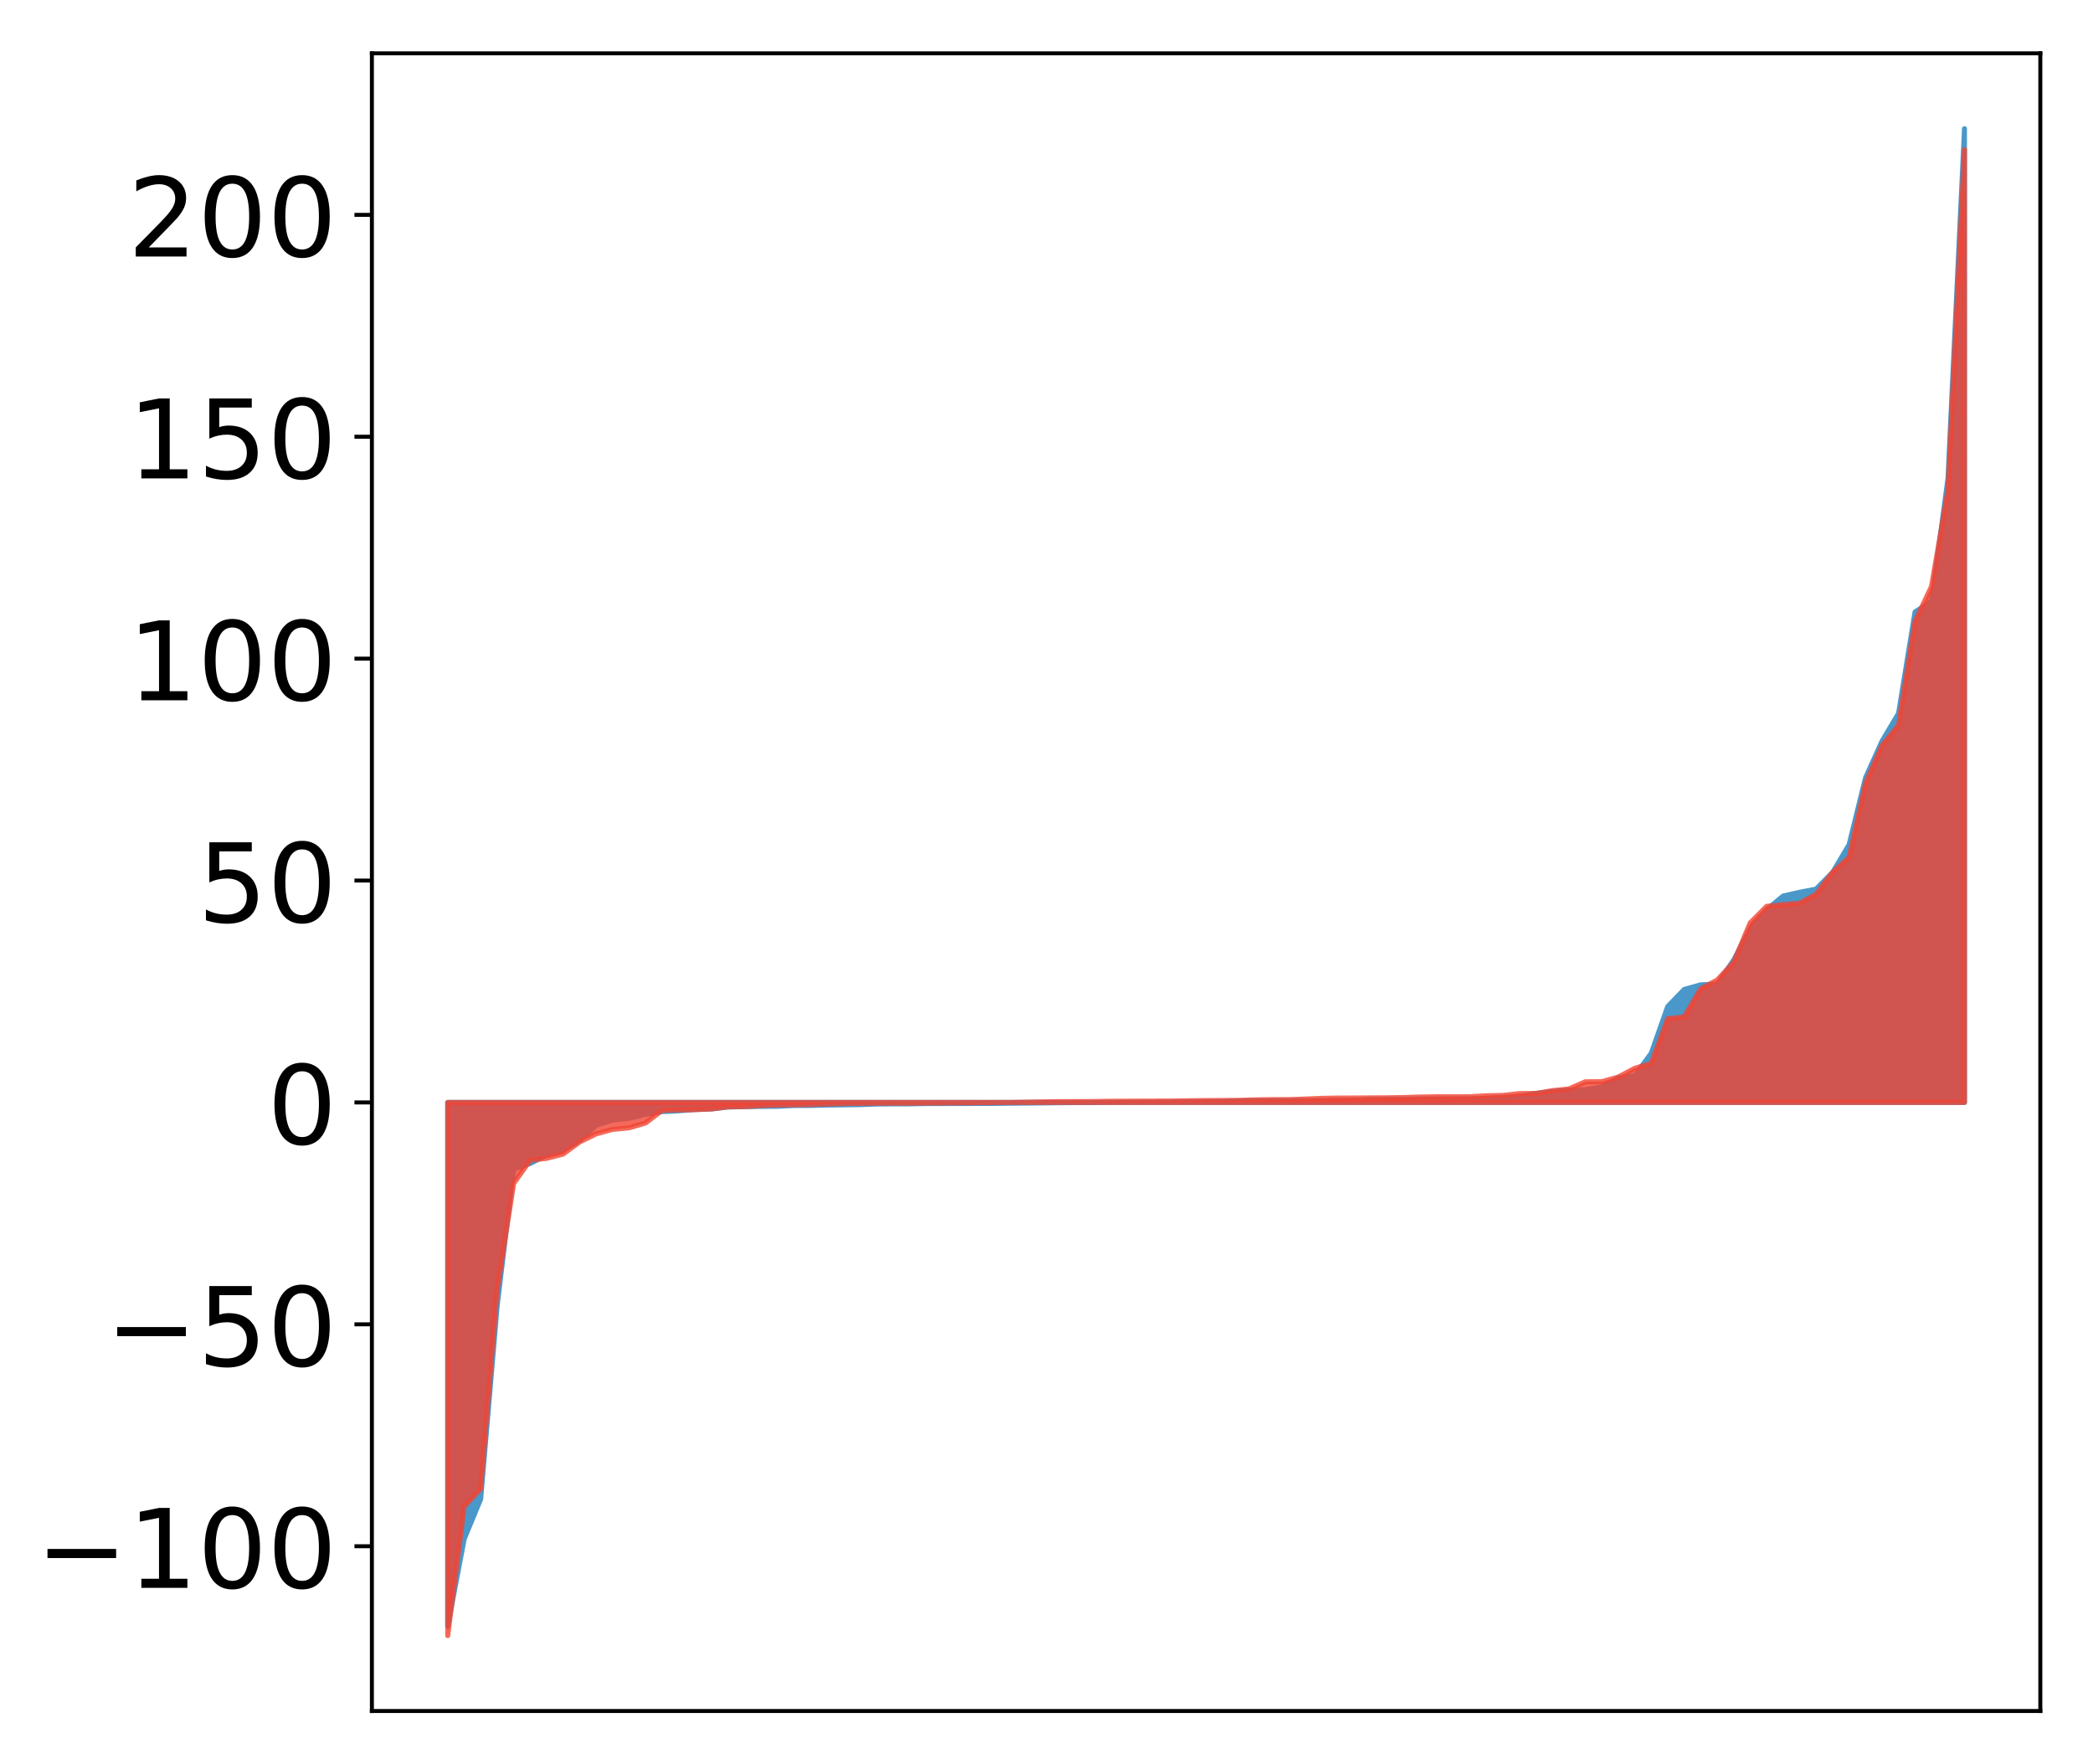 <?xml version="1.0" encoding="utf-8" standalone="no"?>
<!DOCTYPE svg PUBLIC "-//W3C//DTD SVG 1.1//EN"
  "http://www.w3.org/Graphics/SVG/1.1/DTD/svg11.dtd">
<!-- Created with matplotlib (http://matplotlib.org/) -->
<svg height="354pt" version="1.1" viewBox="0 0 420 354" width="420pt" xmlns="http://www.w3.org/2000/svg" xmlns:xlink="http://www.w3.org/1999/xlink">
 <defs>
  <style type="text/css">
*{stroke-linecap:butt;stroke-linejoin:round;}
  </style>
 </defs>
 <g id="figure_1">
  <g id="patch_1">
   <path d="M 0 354.04 
L 420.128 354.04 
L 420.128 0 
L 0 0 
z
" style="fill:#ffffff;"/>
  </g>
  <g id="axes_1">
   <g id="patch_2">
    <path d="M 74.628 343.34 
L 409.428 343.34 
L 409.428 10.7 
L 74.628 10.7 
z
" style="fill:#ffffff;"/>
   </g>
   <g id="PolyCollection_1">
    <defs>
     <path d="M 89.846 -27.696 
L 89.846 -132.818 
L 93.154 -132.818 
L 96.463 -132.818 
L 99.771 -132.818 
L 103.079 -132.818 
L 106.387 -132.818 
L 109.696 -132.818 
L 113.004 -132.818 
L 116.312 -132.818 
L 119.621 -132.818 
L 122.929 -132.818 
L 126.237 -132.818 
L 129.546 -132.818 
L 132.854 -132.818 
L 136.162 -132.818 
L 139.47 -132.818 
L 142.779 -132.818 
L 146.087 -132.818 
L 149.395 -132.818 
L 152.704 -132.818 
L 156.012 -132.818 
L 159.32 -132.818 
L 162.629 -132.818 
L 165.937 -132.818 
L 169.245 -132.818 
L 172.554 -132.818 
L 175.862 -132.818 
L 179.17 -132.818 
L 182.478 -132.818 
L 185.787 -132.818 
L 189.095 -132.818 
L 192.403 -132.818 
L 195.712 -132.818 
L 199.02 -132.818 
L 202.328 -132.818 
L 205.637 -132.818 
L 208.945 -132.818 
L 212.253 -132.818 
L 215.561 -132.818 
L 218.87 -132.818 
L 222.178 -132.818 
L 225.486 -132.818 
L 228.795 -132.818 
L 232.103 -132.818 
L 235.411 -132.818 
L 238.72 -132.818 
L 242.028 -132.818 
L 245.336 -132.818 
L 248.644 -132.818 
L 251.953 -132.818 
L 255.261 -132.818 
L 258.569 -132.818 
L 261.878 -132.818 
L 265.186 -132.818 
L 268.494 -132.818 
L 271.803 -132.818 
L 275.111 -132.818 
L 278.419 -132.818 
L 281.727 -132.818 
L 285.036 -132.818 
L 288.344 -132.818 
L 291.652 -132.818 
L 294.961 -132.818 
L 298.269 -132.818 
L 301.577 -132.818 
L 304.886 -132.818 
L 308.194 -132.818 
L 311.502 -132.818 
L 314.81 -132.818 
L 318.119 -132.818 
L 321.427 -132.818 
L 324.735 -132.818 
L 328.044 -132.818 
L 331.352 -132.818 
L 334.66 -132.818 
L 337.969 -132.818 
L 341.277 -132.818 
L 344.585 -132.818 
L 347.893 -132.818 
L 351.202 -132.818 
L 354.51 -132.818 
L 357.818 -132.818 
L 361.127 -132.818 
L 364.435 -132.818 
L 367.743 -132.818 
L 371.052 -132.818 
L 374.36 -132.818 
L 377.668 -132.818 
L 380.976 -132.818 
L 384.285 -132.818 
L 387.593 -132.818 
L 390.901 -132.818 
L 394.21 -132.818 
L 394.21 -328.22 
L 394.21 -328.22 
L 390.901 -258.089 
L 387.593 -233.361 
L 384.285 -231.241 
L 380.976 -210.891 
L 377.668 -205.325 
L 374.36 -197.995 
L 371.052 -184.552 
L 367.743 -178.98 
L 364.435 -175.642 
L 361.127 -174.993 
L 357.818 -174.239 
L 354.51 -171.522 
L 351.202 -167.673 
L 347.893 -161.411 
L 344.585 -156.566 
L 341.277 -156.428 
L 337.969 -155.493 
L 334.66 -152.078 
L 331.352 -142.701 
L 328.044 -138.195 
L 324.735 -137.745 
L 321.427 -135.939 
L 318.119 -135.376 
L 314.81 -135.302 
L 311.502 -135.008 
L 308.194 -134.63 
L 304.886 -134.039 
L 301.577 -133.847 
L 298.269 -133.655 
L 294.961 -133.565 
L 291.652 -133.554 
L 288.344 -133.544 
L 285.036 -133.524 
L 281.727 -133.448 
L 278.419 -133.447 
L 275.111 -133.418 
L 271.803 -133.293 
L 268.494 -133.266 
L 265.186 -133.211 
L 261.878 -133.182 
L 258.569 -133.172 
L 255.261 -133.159 
L 251.953 -133.145 
L 248.644 -133.124 
L 245.336 -133.035 
L 242.028 -132.971 
L 238.72 -132.946 
L 235.411 -132.904 
L 232.103 -132.853 
L 228.795 -132.852 
L 225.486 -132.839 
L 222.178 -132.815 
L 218.87 -132.778 
L 215.561 -132.775 
L 212.253 -132.756 
L 208.945 -132.707 
L 205.637 -132.679 
L 202.328 -132.652 
L 199.02 -132.609 
L 195.712 -132.608 
L 192.403 -132.603 
L 189.095 -132.593 
L 185.787 -132.589 
L 182.478 -132.526 
L 179.17 -132.524 
L 175.862 -132.495 
L 172.554 -132.368 
L 169.245 -132.327 
L 165.937 -132.285 
L 162.629 -132.204 
L 159.32 -132.197 
L 156.012 -132.037 
L 152.704 -132.019 
L 149.395 -131.96 
L 146.087 -131.891 
L 142.779 -131.502 
L 139.47 -131.41 
L 136.162 -131.123 
L 132.854 -130.973 
L 129.546 -130.442 
L 126.237 -129.628 
L 122.929 -129.295 
L 119.621 -128.22 
L 116.312 -125.157 
L 113.004 -123.202 
L 109.696 -122.267 
L 106.387 -120.561 
L 103.079 -119.482 
L 99.771 -92.007 
L 96.463 -53.229 
L 93.154 -45.22 
L 89.846 -27.696 
z
" id="ma8e3ecce80" style="stroke:#4a98c9;"/>
    </defs>
    <g clip-path="url(#p251327d070)">
     <use style="fill:#4a98c9;stroke:#4a98c9;" x="0" xlink:href="#ma8e3ecce80" y="354.04"/>
    </g>
   </g>
   <g id="PolyCollection_2">
    <defs>
     <path d="M 89.846 -25.82 
L 89.846 -132.818 
L 93.154 -132.818 
L 96.463 -132.818 
L 99.771 -132.818 
L 103.079 -132.818 
L 106.387 -132.818 
L 109.696 -132.818 
L 113.004 -132.818 
L 116.312 -132.818 
L 119.621 -132.818 
L 122.929 -132.818 
L 126.237 -132.818 
L 129.546 -132.818 
L 132.854 -132.818 
L 136.162 -132.818 
L 139.47 -132.818 
L 142.779 -132.818 
L 146.087 -132.818 
L 149.395 -132.818 
L 152.704 -132.818 
L 156.012 -132.818 
L 159.32 -132.818 
L 162.629 -132.818 
L 165.937 -132.818 
L 169.245 -132.818 
L 172.554 -132.818 
L 175.862 -132.818 
L 179.17 -132.818 
L 182.478 -132.818 
L 185.787 -132.818 
L 189.095 -132.818 
L 192.403 -132.818 
L 195.712 -132.818 
L 199.02 -132.818 
L 202.328 -132.818 
L 205.637 -132.818 
L 208.945 -132.818 
L 212.253 -132.818 
L 215.561 -132.818 
L 218.87 -132.818 
L 222.178 -132.818 
L 225.486 -132.818 
L 228.795 -132.818 
L 232.103 -132.818 
L 235.411 -132.818 
L 238.72 -132.818 
L 242.028 -132.818 
L 245.336 -132.818 
L 248.644 -132.818 
L 251.953 -132.818 
L 255.261 -132.818 
L 258.569 -132.818 
L 261.878 -132.818 
L 265.186 -132.818 
L 268.494 -132.818 
L 271.803 -132.818 
L 275.111 -132.818 
L 278.419 -132.818 
L 281.727 -132.818 
L 285.036 -132.818 
L 288.344 -132.818 
L 291.652 -132.818 
L 294.961 -132.818 
L 298.269 -132.818 
L 301.577 -132.818 
L 304.886 -132.818 
L 308.194 -132.818 
L 311.502 -132.818 
L 314.81 -132.818 
L 318.119 -132.818 
L 321.427 -132.818 
L 324.735 -132.818 
L 328.044 -132.818 
L 331.352 -132.818 
L 334.66 -132.818 
L 337.969 -132.818 
L 341.277 -132.818 
L 344.585 -132.818 
L 347.893 -132.818 
L 351.202 -132.818 
L 354.51 -132.818 
L 357.818 -132.818 
L 361.127 -132.818 
L 364.435 -132.818 
L 367.743 -132.818 
L 371.052 -132.818 
L 374.36 -132.818 
L 377.668 -132.818 
L 380.976 -132.818 
L 384.285 -132.818 
L 387.593 -132.818 
L 390.901 -132.818 
L 394.21 -132.818 
L 394.21 -324.031 
L 394.21 -324.031 
L 390.901 -255.679 
L 387.593 -236.368 
L 384.285 -229.336 
L 380.976 -208.507 
L 377.668 -204.441 
L 374.36 -196.864 
L 371.052 -182.004 
L 367.743 -179.014 
L 364.435 -174.598 
L 361.127 -172.812 
L 357.818 -172.51 
L 354.51 -172.174 
L 351.202 -168.847 
L 347.893 -160.933 
L 344.585 -157.383 
L 341.277 -155.618 
L 337.969 -149.996 
L 334.66 -149.621 
L 331.352 -140.659 
L 328.044 -139.675 
L 324.735 -137.926 
L 321.427 -136.989 
L 318.119 -136.965 
L 314.81 -135.529 
L 311.502 -135.19 
L 308.194 -134.633 
L 304.886 -134.604 
L 301.577 -134.239 
L 298.269 -134.162 
L 294.961 -133.971 
L 291.652 -133.966 
L 288.344 -133.962 
L 285.036 -133.913 
L 281.727 -133.813 
L 278.419 -133.756 
L 275.111 -133.739 
L 271.803 -133.713 
L 268.494 -133.708 
L 265.186 -133.643 
L 261.878 -133.508 
L 258.569 -133.391 
L 255.261 -133.387 
L 251.953 -133.341 
L 248.644 -133.24 
L 245.336 -133.212 
L 242.028 -133.203 
L 238.72 -133.166 
L 235.411 -133.105 
L 232.103 -133.097 
L 228.795 -133.084 
L 225.486 -133.071 
L 222.178 -133.047 
L 218.87 -132.998 
L 215.561 -132.995 
L 212.253 -132.985 
L 208.945 -132.932 
L 205.637 -132.876 
L 202.328 -132.813 
L 199.02 -132.783 
L 195.712 -132.754 
L 192.403 -132.72 
L 189.095 -132.703 
L 185.787 -132.677 
L 182.478 -132.663 
L 179.17 -132.655 
L 175.862 -132.65 
L 172.554 -132.623 
L 169.245 -132.585 
L 165.937 -132.495 
L 162.629 -132.398 
L 159.32 -132.32 
L 156.012 -132.288 
L 152.704 -132.172 
L 149.395 -131.959 
L 146.087 -131.929 
L 142.779 -131.505 
L 139.47 -131.353 
L 136.162 -131.296 
L 132.854 -131.208 
L 129.546 -128.689 
L 126.237 -127.718 
L 122.929 -127.4 
L 119.621 -126.503 
L 116.312 -124.879 
L 113.004 -122.454 
L 109.696 -121.594 
L 106.387 -121.202 
L 103.079 -116.566 
L 99.771 -95.243 
L 96.463 -55.299 
L 93.154 -51.725 
L 89.846 -25.82 
z
" id="m7fd0952515" style="stroke:#f14432;stroke-opacity:0.8;"/>
    </defs>
    <g clip-path="url(#p251327d070)">
     <use style="fill:#f14432;fill-opacity:0.8;stroke:#f14432;stroke-opacity:0.8;" x="0" xlink:href="#m7fd0952515" y="354.04"/>
    </g>
   </g>
   <g id="matplotlib.axis_1"/>
   <g id="matplotlib.axis_2">
    <g id="ytick_1">
     <g id="line2d_1">
      <defs>
       <path d="M 0 0 
L -3.5 0 
" id="mf529cb861d" style="stroke:#000000;stroke-width:0.8;"/>
      </defs>
      <g>
       <use style="stroke:#000000;stroke-width:0.8;" x="74.628" xlink:href="#mf529cb861d" y="310.276"/>
      </g>
     </g>
     <g id="text_1">
      <!-- −100 -->
      <defs>
       <path d="M 10.594 35.5 
L 73.188 35.5 
L 73.188 27.203 
L 10.594 27.203 
z
" id="DejaVuSans-2212"/>
       <path d="M 12.406 8.297 
L 28.516 8.297 
L 28.516 63.922 
L 10.984 60.406 
L 10.984 69.391 
L 28.422 72.906 
L 38.281 72.906 
L 38.281 8.297 
L 54.391 8.297 
L 54.391 0 
L 12.406 0 
z
" id="DejaVuSans-31"/>
       <path d="M 31.781 66.406 
Q 24.172 66.406 20.328 58.906 
Q 16.5 51.422 16.5 36.375 
Q 16.5 21.391 20.328 13.891 
Q 24.172 6.391 31.781 6.391 
Q 39.453 6.391 43.281 13.891 
Q 47.125 21.391 47.125 36.375 
Q 47.125 51.422 43.281 58.906 
Q 39.453 66.406 31.781 66.406 
z
M 31.781 74.219 
Q 44.047 74.219 50.516 64.516 
Q 56.984 54.828 56.984 36.375 
Q 56.984 17.969 50.516 8.266 
Q 44.047 -1.422 31.781 -1.422 
Q 19.531 -1.422 13.062 8.266 
Q 6.594 17.969 6.594 36.375 
Q 6.594 54.828 13.062 64.516 
Q 19.531 74.219 31.781 74.219 
z
" id="DejaVuSans-30"/>
      </defs>
      <g transform="translate(7.2 318.634)scale(0.22 -0.22)">
       <use xlink:href="#DejaVuSans-2212"/>
       <use x="83.789" xlink:href="#DejaVuSans-31"/>
       <use x="147.412" xlink:href="#DejaVuSans-30"/>
       <use x="211.035" xlink:href="#DejaVuSans-30"/>
      </g>
     </g>
    </g>
    <g id="ytick_2">
     <g id="line2d_2">
      <g>
       <use style="stroke:#000000;stroke-width:0.8;" x="74.628" xlink:href="#mf529cb861d" y="265.749"/>
      </g>
     </g>
     <g id="text_2">
      <!-- −50 -->
      <defs>
       <path d="M 10.797 72.906 
L 49.516 72.906 
L 49.516 64.594 
L 19.828 64.594 
L 19.828 46.734 
Q 21.969 47.469 24.109 47.828 
Q 26.266 48.188 28.422 48.188 
Q 40.625 48.188 47.75 41.5 
Q 54.891 34.812 54.891 23.391 
Q 54.891 11.625 47.562 5.094 
Q 40.234 -1.422 26.906 -1.422 
Q 22.312 -1.422 17.547 -0.641 
Q 12.797 0.141 7.719 1.703 
L 7.719 11.625 
Q 12.109 9.234 16.797 8.062 
Q 21.484 6.891 26.703 6.891 
Q 35.156 6.891 40.078 11.328 
Q 45.016 15.766 45.016 23.391 
Q 45.016 31 40.078 35.438 
Q 35.156 39.891 26.703 39.891 
Q 22.75 39.891 18.812 39.016 
Q 14.891 38.141 10.797 36.281 
z
" id="DejaVuSans-35"/>
      </defs>
      <g transform="translate(21.198 274.107)scale(0.22 -0.22)">
       <use xlink:href="#DejaVuSans-2212"/>
       <use x="83.789" xlink:href="#DejaVuSans-35"/>
       <use x="147.412" xlink:href="#DejaVuSans-30"/>
      </g>
     </g>
    </g>
    <g id="ytick_3">
     <g id="line2d_3">
      <g>
       <use style="stroke:#000000;stroke-width:0.8;" x="74.628" xlink:href="#mf529cb861d" y="221.222"/>
      </g>
     </g>
     <g id="text_3">
      <!-- 0 -->
      <g transform="translate(53.63 229.58)scale(0.22 -0.22)">
       <use xlink:href="#DejaVuSans-30"/>
      </g>
     </g>
    </g>
    <g id="ytick_4">
     <g id="line2d_4">
      <g>
       <use style="stroke:#000000;stroke-width:0.8;" x="74.628" xlink:href="#mf529cb861d" y="176.694"/>
      </g>
     </g>
     <g id="text_4">
      <!-- 50 -->
      <g transform="translate(39.633 185.053)scale(0.22 -0.22)">
       <use xlink:href="#DejaVuSans-35"/>
       <use x="63.623" xlink:href="#DejaVuSans-30"/>
      </g>
     </g>
    </g>
    <g id="ytick_5">
     <g id="line2d_5">
      <g>
       <use style="stroke:#000000;stroke-width:0.8;" x="74.628" xlink:href="#mf529cb861d" y="132.167"/>
      </g>
     </g>
     <g id="text_5">
      <!-- 100 -->
      <g transform="translate(25.635 140.525)scale(0.22 -0.22)">
       <use xlink:href="#DejaVuSans-31"/>
       <use x="63.623" xlink:href="#DejaVuSans-30"/>
       <use x="127.246" xlink:href="#DejaVuSans-30"/>
      </g>
     </g>
    </g>
    <g id="ytick_6">
     <g id="line2d_6">
      <g>
       <use style="stroke:#000000;stroke-width:0.8;" x="74.628" xlink:href="#mf529cb861d" y="87.64"/>
      </g>
     </g>
     <g id="text_6">
      <!-- 150 -->
      <g transform="translate(25.635 95.998)scale(0.22 -0.22)">
       <use xlink:href="#DejaVuSans-31"/>
       <use x="63.623" xlink:href="#DejaVuSans-35"/>
       <use x="127.246" xlink:href="#DejaVuSans-30"/>
      </g>
     </g>
    </g>
    <g id="ytick_7">
     <g id="line2d_7">
      <g>
       <use style="stroke:#000000;stroke-width:0.8;" x="74.628" xlink:href="#mf529cb861d" y="43.113"/>
      </g>
     </g>
     <g id="text_7">
      <!-- 200 -->
      <defs>
       <path d="M 19.188 8.297 
L 53.609 8.297 
L 53.609 0 
L 7.328 0 
L 7.328 8.297 
Q 12.938 14.109 22.625 23.891 
Q 32.328 33.688 34.812 36.531 
Q 39.547 41.844 41.422 45.531 
Q 43.312 49.219 43.312 52.781 
Q 43.312 58.594 39.234 62.25 
Q 35.156 65.922 28.609 65.922 
Q 23.969 65.922 18.812 64.312 
Q 13.672 62.703 7.812 59.422 
L 7.812 69.391 
Q 13.766 71.781 18.938 73 
Q 24.125 74.219 28.422 74.219 
Q 39.75 74.219 46.484 68.547 
Q 53.219 62.891 53.219 53.422 
Q 53.219 48.922 51.531 44.891 
Q 49.859 40.875 45.406 35.406 
Q 44.188 33.984 37.641 27.219 
Q 31.109 20.453 19.188 8.297 
z
" id="DejaVuSans-32"/>
      </defs>
      <g transform="translate(25.635 51.471)scale(0.22 -0.22)">
       <use xlink:href="#DejaVuSans-32"/>
       <use x="63.623" xlink:href="#DejaVuSans-30"/>
       <use x="127.246" xlink:href="#DejaVuSans-30"/>
      </g>
     </g>
    </g>
   </g>
   <g id="patch_3">
    <path d="M 74.628 343.34 
L 74.628 10.7 
" style="fill:none;stroke:#000000;stroke-linecap:square;stroke-linejoin:miter;stroke-width:0.8;"/>
   </g>
   <g id="patch_4">
    <path d="M 409.428 343.34 
L 409.428 10.7 
" style="fill:none;stroke:#000000;stroke-linecap:square;stroke-linejoin:miter;stroke-width:0.8;"/>
   </g>
   <g id="patch_5">
    <path d="M 74.628 343.34 
L 409.428 343.34 
" style="fill:none;stroke:#000000;stroke-linecap:square;stroke-linejoin:miter;stroke-width:0.8;"/>
   </g>
   <g id="patch_6">
    <path d="M 74.628 10.7 
L 409.428 10.7 
" style="fill:none;stroke:#000000;stroke-linecap:square;stroke-linejoin:miter;stroke-width:0.8;"/>
   </g>
  </g>
 </g>
 <defs>
  <clipPath id="p251327d070">
   <rect height="332.64" width="334.8" x="74.628" y="10.7"/>
  </clipPath>
 </defs>
</svg>
